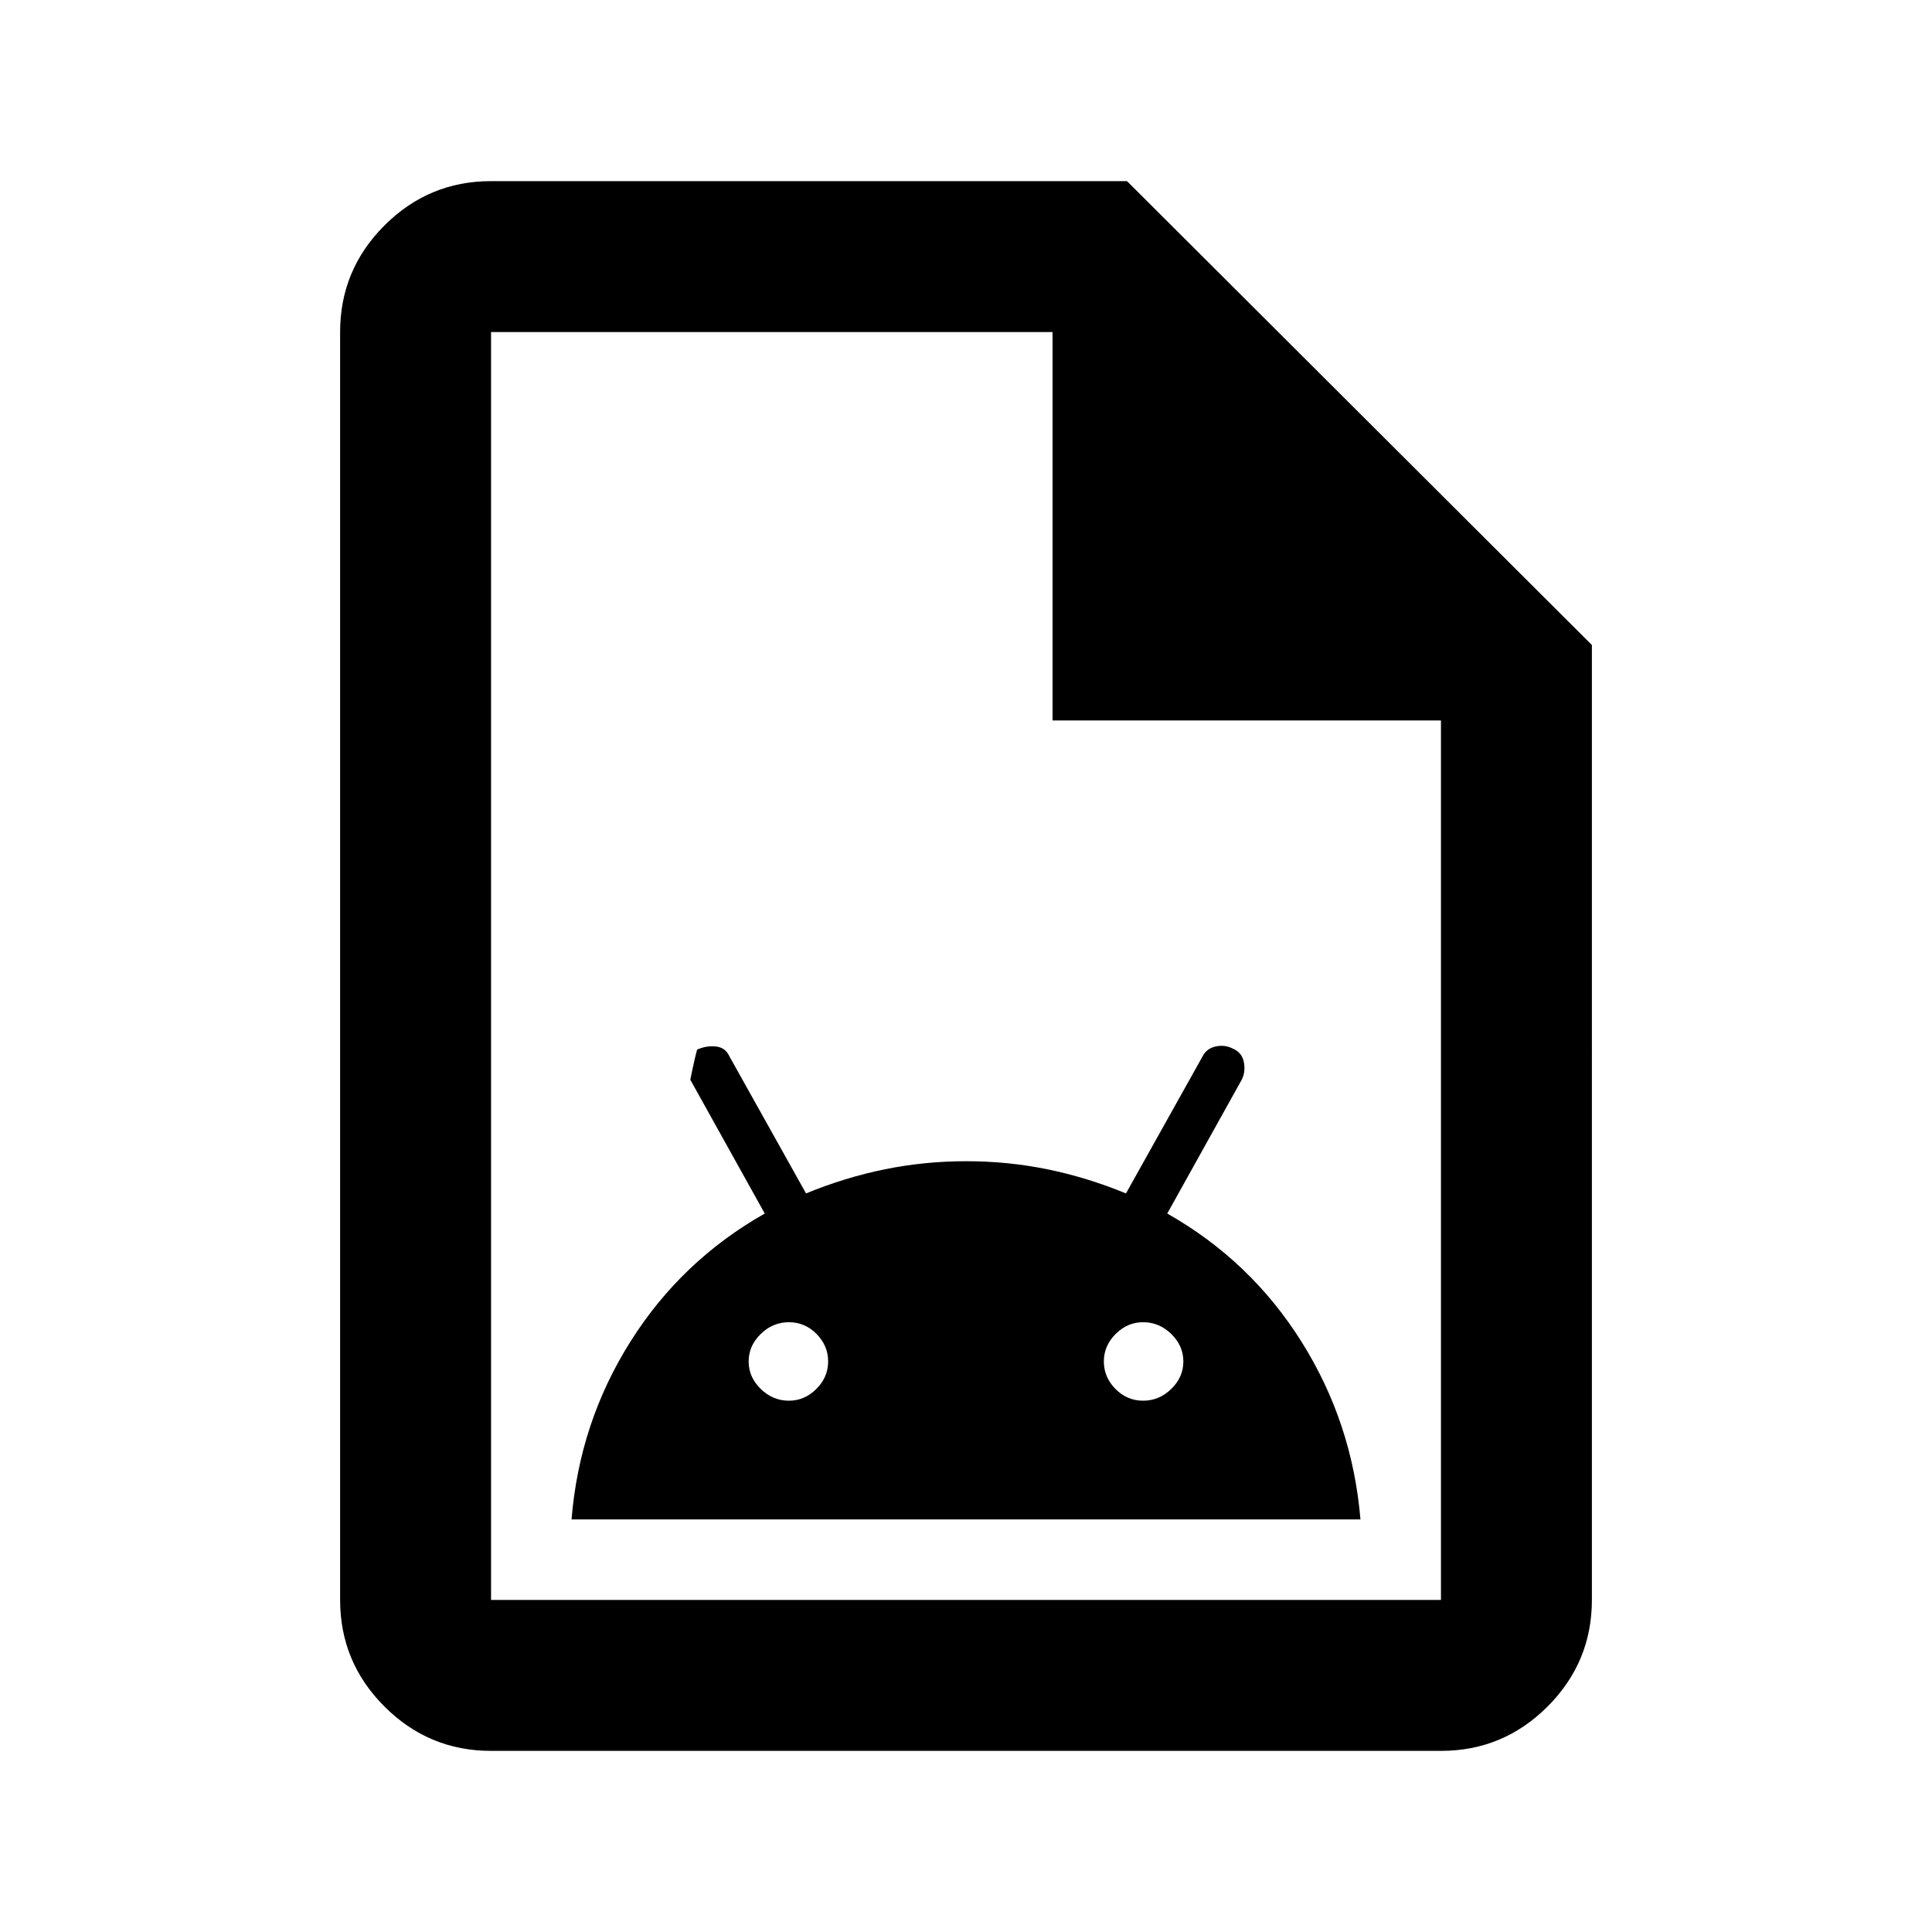 <svg xmlns="http://www.w3.org/2000/svg" height="24" viewBox="0 -960 960 960" width="24"><path d="M284-205h392q-4-48-29.25-88.25T580-357l37.05-66.58q1.95-3.92 1-8.74-.96-4.82-5.73-6.75Q608.5-441 604-440q-4.5 1-6.5 5l-38.01 68q-19.49-8-39.12-12-19.64-4-40.25-4-20.62 0-40.37 4-19.75 4-39.24 12l-38.01-68q-2-4.5-6.75-5t-9.25 1.5q-.5.5-3.5 15l37 66.5q-41.5 23.5-66.8 63.72Q287.89-253.06 284-205Zm108-59q-8 0-14-5.85t-6-13.65q0-7.8 6-13.65 6-5.85 14-5.85t13.75 5.85q5.75 5.85 5.75 13.65 0 7.8-5.85 13.65Q399.8-264 392-264Zm176 0q-8 0-13.75-5.85t-5.75-13.65q0-7.8 5.85-13.65Q560.2-303 568-303q8 0 14 5.85t6 13.65q0 7.8-6 13.65-6 5.85-14 5.85ZM244-90q-30.94 0-52.97-22.03Q169-134.06 169-165v-630q0-30.94 22.03-52.97Q213.06-870 244-870h316l231 230.5V-165q0 30.94-22.03 52.97Q746.94-90 716-90H244Zm279-512v-193H244v630h472v-437H523ZM244-795v193-193 630-630Z"/></svg>